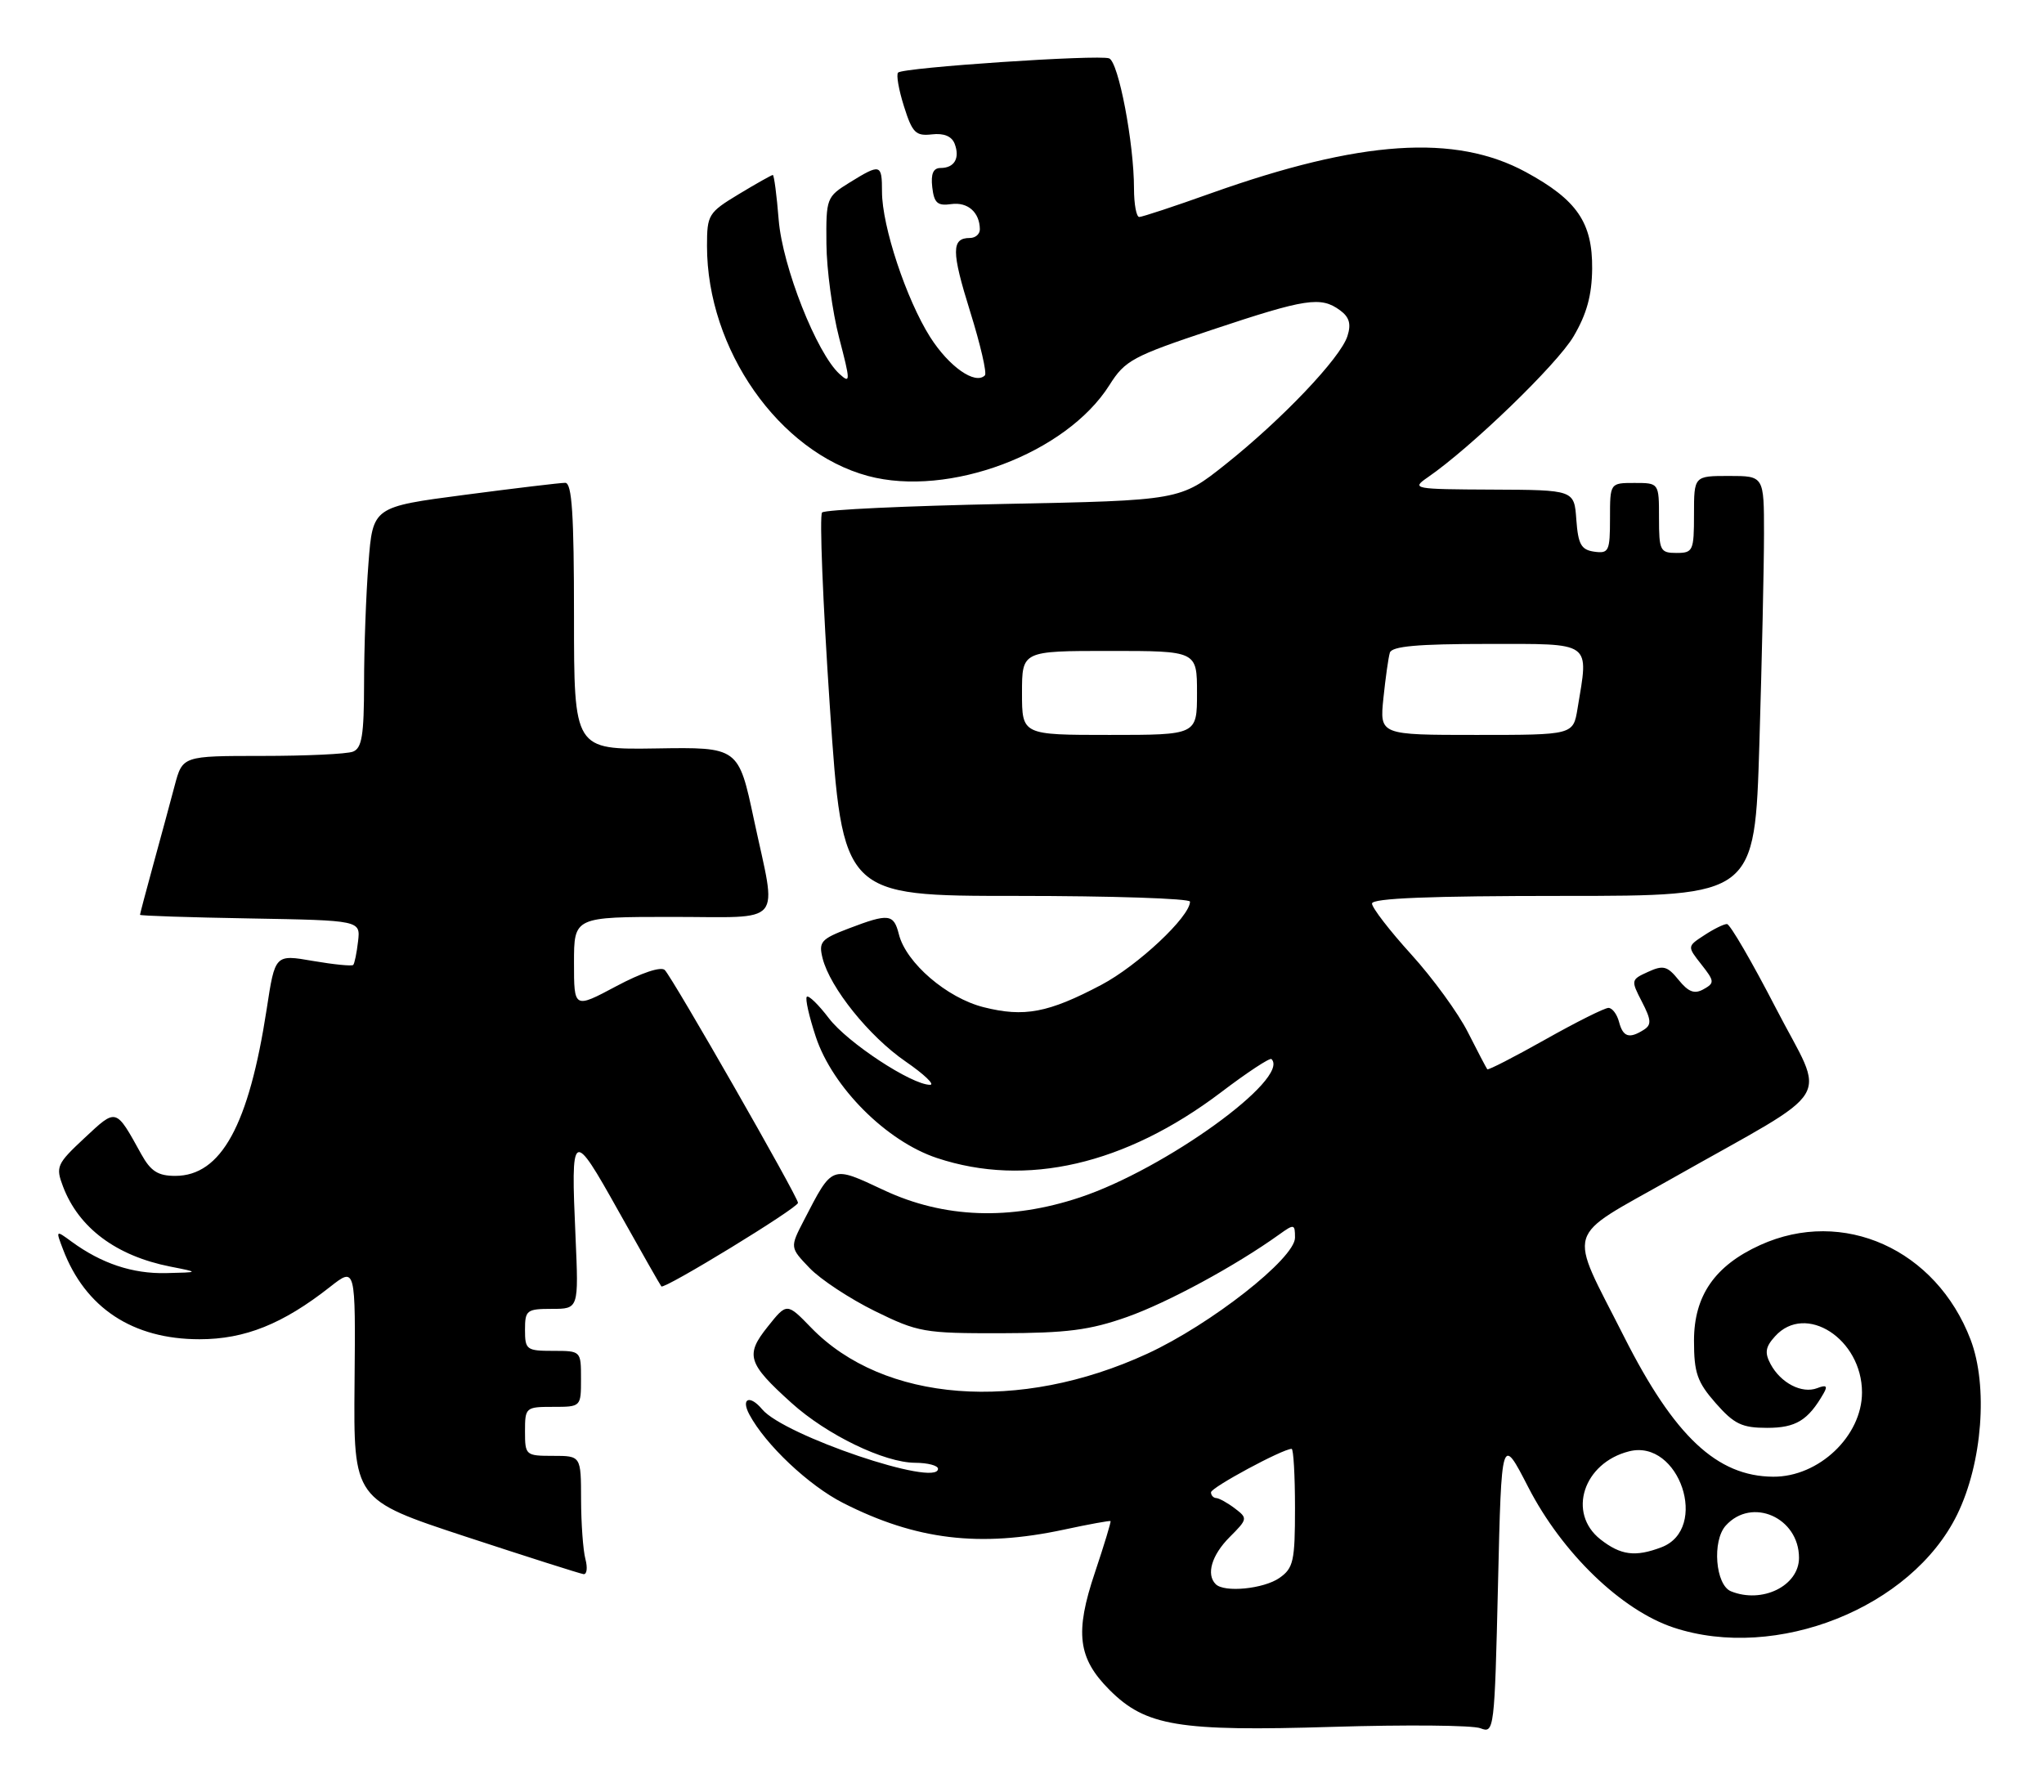 <?xml version="1.0" encoding="UTF-8" standalone="no"?>
<!DOCTYPE svg PUBLIC "-//W3C//DTD SVG 1.1//EN" "http://www.w3.org/Graphics/SVG/1.1/DTD/svg11.dtd" >
<svg xmlns="http://www.w3.org/2000/svg" xmlns:xlink="http://www.w3.org/1999/xlink" version="1.1" viewBox="0 0 292 256">
 <g >
 <path fill="currentColor"
d=" M 218.33 212.49 C 223.16 221.88 231.62 230.05 239.08 232.53 C 253.75 237.40 273.09 229.70 279.60 216.38 C 283.20 209.02 284.04 198.02 281.51 191.39 C 276.58 178.48 263.29 172.51 251.46 177.88 C 244.98 180.82 242.00 185.12 242.00 191.54 C 242.00 196.14 242.45 197.45 245.10 200.47 C 247.74 203.47 248.85 204.00 252.45 204.00 C 256.55 204.00 258.30 202.93 260.51 199.08 C 261.13 198.01 260.90 197.82 259.59 198.33 C 257.42 199.16 254.39 197.60 252.94 194.89 C 252.07 193.26 252.20 192.44 253.58 190.92 C 257.94 186.09 266.00 191.29 266.00 198.94 C 266.00 205.17 259.82 211.03 253.30 210.98 C 245.28 210.92 239.20 205.21 232.02 191.00 C 223.94 175.01 223.28 177.20 238.83 168.39 C 262.69 154.88 260.85 157.89 253.70 144.04 C 250.29 137.44 247.15 132.03 246.71 132.02 C 246.28 132.01 244.83 132.72 243.48 133.61 C 241.02 135.21 241.02 135.21 243.05 137.79 C 244.94 140.19 244.96 140.44 243.37 141.33 C 242.07 142.06 241.21 141.74 239.80 140.00 C 238.19 138.01 237.60 137.86 235.44 138.85 C 232.99 139.96 232.97 140.05 234.56 143.12 C 235.90 145.72 235.95 146.41 234.84 147.12 C 232.75 148.45 231.86 148.17 231.29 146.00 C 231.00 144.90 230.32 144.00 229.78 144.00 C 229.23 144.00 225.17 146.03 220.75 148.52 C 216.33 151.01 212.60 152.92 212.47 152.77 C 212.35 152.62 211.10 150.25 209.71 147.50 C 208.33 144.75 204.67 139.73 201.59 136.34 C 198.52 132.96 196.00 129.69 196.00 129.09 C 196.00 128.33 204.23 128.00 223.34 128.00 C 250.68 128.00 250.68 128.00 251.34 106.25 C 251.70 94.29 252.00 80.79 252.00 76.25 C 252.00 68.00 252.00 68.00 247.00 68.00 C 242.00 68.00 242.00 68.00 242.00 73.50 C 242.00 78.70 241.86 79.00 239.50 79.00 C 237.17 79.00 237.00 78.67 237.00 74.00 C 237.00 69.00 237.00 69.00 233.50 69.00 C 230.00 69.00 230.00 69.00 230.00 74.07 C 230.00 78.75 229.83 79.11 227.75 78.82 C 225.88 78.55 225.45 77.78 225.19 74.25 C 224.89 70.00 224.89 70.00 213.19 69.95 C 201.89 69.90 201.58 69.84 203.96 68.20 C 210.16 63.93 222.42 52.08 224.79 48.07 C 226.68 44.86 227.41 42.19 227.45 38.40 C 227.51 31.80 225.29 28.56 217.99 24.59 C 207.89 19.10 194.35 20.01 173.00 27.61 C 167.78 29.48 163.16 31.00 162.75 31.00 C 162.34 31.00 162.00 29.17 162.00 26.94 C 162.00 20.45 159.79 8.86 158.45 8.34 C 156.95 7.77 129.02 9.64 128.30 10.37 C 128.01 10.66 128.39 12.83 129.14 15.20 C 130.33 18.98 130.82 19.46 133.12 19.20 C 134.84 19.00 135.96 19.46 136.38 20.54 C 137.16 22.59 136.35 24.00 134.37 24.00 C 133.32 24.00 132.96 24.83 133.18 26.75 C 133.44 29.01 133.93 29.44 135.89 29.16 C 138.25 28.83 139.95 30.33 139.98 32.75 C 139.99 33.44 139.35 34.00 138.56 34.00 C 135.90 34.00 135.90 35.90 138.59 44.51 C 140.06 49.22 141.01 53.32 140.70 53.63 C 139.32 55.02 135.58 52.40 132.88 48.16 C 129.47 42.77 126.00 32.32 126.00 27.39 C 126.00 23.41 125.79 23.35 121.37 26.08 C 118.08 28.12 118.00 28.31 118.06 34.83 C 118.09 38.50 118.91 44.53 119.87 48.24 C 121.50 54.48 121.51 54.86 119.95 53.45 C 116.67 50.49 111.78 38.09 111.24 31.40 C 110.96 27.88 110.58 25.00 110.40 25.00 C 110.23 25.00 108.04 26.23 105.54 27.74 C 101.19 30.37 101.00 30.68 101.00 35.15 C 101.00 49.90 111.27 64.57 123.99 68.00 C 135.53 71.10 152.32 64.79 158.49 55.02 C 160.72 51.48 161.80 50.90 173.20 47.10 C 186.57 42.64 188.69 42.32 191.43 44.33 C 192.76 45.30 193.05 46.28 192.49 48.02 C 191.51 51.13 183.16 59.91 175.05 66.36 C 168.59 71.50 168.59 71.50 143.38 72.00 C 129.51 72.28 117.84 72.82 117.44 73.22 C 117.05 73.62 117.55 86.11 118.55 100.97 C 120.38 128.00 120.38 128.00 145.19 128.00 C 158.84 128.00 170.00 128.37 170.00 128.82 C 170.00 130.96 162.54 137.96 157.33 140.71 C 149.75 144.71 146.32 145.36 140.52 143.90 C 135.27 142.58 129.43 137.56 128.41 133.48 C 127.67 130.55 126.96 130.47 121.22 132.66 C 117.29 134.16 116.93 134.57 117.51 136.90 C 118.57 141.11 124.16 148.07 129.36 151.65 C 132.03 153.49 133.61 155.00 132.86 154.99 C 130.20 154.97 121.08 148.97 118.42 145.49 C 116.94 143.54 115.51 142.15 115.26 142.41 C 115.00 142.66 115.59 145.25 116.55 148.15 C 118.95 155.36 126.64 163.06 133.86 165.45 C 146.58 169.68 160.76 166.40 174.39 156.09 C 178.15 153.23 181.42 151.08 181.64 151.31 C 184.39 154.06 166.44 167.03 154.29 171.07 C 144.29 174.40 134.85 174.05 126.31 170.06 C 118.69 166.49 118.97 166.39 114.84 174.36 C 112.84 178.23 112.84 178.23 115.66 181.17 C 117.21 182.79 121.40 185.55 124.97 187.31 C 131.14 190.34 132.02 190.50 142.98 190.48 C 152.41 190.46 155.68 190.04 161.00 188.16 C 166.80 186.11 176.49 180.86 182.75 176.37 C 184.88 174.84 185.00 174.87 185.00 176.83 C 185.00 179.78 172.98 189.22 163.89 193.41 C 145.59 201.84 126.23 200.35 115.89 189.70 C 112.41 186.11 112.41 186.11 109.67 189.55 C 106.43 193.60 106.80 194.78 113.06 200.43 C 118.11 205.00 126.34 208.98 130.75 208.99 C 132.54 209.00 134.00 209.38 134.00 209.85 C 134.00 212.54 111.98 205.08 108.88 201.35 C 107.12 199.24 105.81 199.77 107.05 202.09 C 109.35 206.40 115.54 212.24 120.44 214.73 C 130.84 220.02 139.96 221.12 151.99 218.54 C 155.56 217.77 158.56 217.23 158.65 217.32 C 158.74 217.42 157.74 220.72 156.42 224.66 C 153.52 233.27 153.98 236.91 158.51 241.45 C 163.68 246.62 168.38 247.39 190.34 246.72 C 200.88 246.40 210.40 246.48 211.50 246.92 C 213.45 247.69 213.51 247.20 214.00 226.37 C 214.50 205.04 214.50 205.04 218.33 212.49 Z  M 83.63 222.75 C 83.30 221.51 83.02 217.69 83.01 214.25 C 83.00 208.00 83.00 208.00 79.00 208.00 C 75.10 208.00 75.00 207.92 75.00 204.50 C 75.00 201.08 75.10 201.00 79.00 201.00 C 83.00 201.00 83.00 201.00 83.00 197.00 C 83.00 193.00 83.00 193.00 79.00 193.00 C 75.22 193.00 75.00 192.83 75.00 190.00 C 75.00 187.19 75.24 187.00 78.84 187.00 C 82.67 187.00 82.67 187.00 82.22 176.74 C 81.53 161.31 81.73 161.19 88.36 173.04 C 91.58 178.79 94.33 183.63 94.48 183.79 C 94.90 184.25 114.00 172.58 114.00 171.85 C 114.00 171.01 96.14 139.79 94.97 138.59 C 94.44 138.05 91.64 138.98 88.04 140.90 C 82.00 144.12 82.00 144.12 82.00 137.56 C 82.00 131.00 82.00 131.00 96.00 131.00 C 112.27 131.00 111.00 132.51 107.71 117.12 C 105.50 106.74 105.50 106.74 93.75 106.93 C 82.00 107.11 82.00 107.11 82.00 88.05 C 82.00 73.49 81.71 69.00 80.75 68.98 C 80.06 68.98 73.60 69.75 66.38 70.70 C 53.26 72.42 53.26 72.42 52.64 80.46 C 52.29 84.88 52.01 92.61 52.01 97.64 C 52.00 105.05 51.70 106.90 50.42 107.39 C 49.55 107.73 43.72 108.00 37.46 108.00 C 26.08 108.00 26.08 108.00 24.95 112.25 C 24.33 114.59 22.97 119.64 21.91 123.48 C 20.86 127.32 20.00 130.57 20.00 130.70 C 20.00 130.84 27.09 131.07 35.75 131.22 C 51.50 131.50 51.50 131.50 51.15 134.50 C 50.96 136.15 50.65 137.66 50.46 137.86 C 50.27 138.06 47.68 137.80 44.70 137.29 C 39.29 136.35 39.29 136.35 38.10 144.16 C 35.55 160.77 31.59 168.00 25.03 168.00 C 22.58 168.00 21.54 167.34 20.20 164.93 C 16.50 158.24 16.68 158.29 12.07 162.59 C 8.11 166.29 7.93 166.69 9.00 169.51 C 11.24 175.43 16.60 179.43 24.33 180.96 C 28.50 181.78 28.50 181.78 23.72 181.89 C 18.93 182.00 14.50 180.52 10.22 177.39 C 7.96 175.73 7.95 175.74 9.00 178.49 C 12.18 186.87 18.96 191.34 28.50 191.34 C 34.99 191.34 40.41 189.16 47.15 183.86 C 50.80 180.99 50.80 180.99 50.65 197.63 C 50.50 214.26 50.50 214.26 66.50 219.53 C 75.30 222.42 82.89 224.84 83.37 224.90 C 83.84 224.95 83.96 223.99 83.63 222.75 Z  M 247.28 227.35 C 245.06 226.45 244.56 220.14 246.54 217.96 C 250.26 213.84 257.00 216.81 257.00 222.57 C 257.00 226.57 251.74 229.16 247.28 227.35 Z  M 173.67 226.33 C 172.28 224.94 173.10 222.18 175.66 219.61 C 178.24 217.03 178.26 216.91 176.41 215.51 C 175.36 214.71 174.16 214.05 173.75 214.03 C 173.34 214.01 173.00 213.64 173.00 213.21 C 173.00 212.52 183.24 207.00 184.52 207.00 C 184.78 207.00 185.00 210.80 185.00 215.44 C 185.00 223.03 184.78 224.04 182.78 225.44 C 180.53 227.01 174.90 227.57 173.67 226.33 Z  M 228.63 219.93 C 223.86 216.17 226.20 208.99 232.74 207.35 C 239.90 205.55 244.23 218.44 237.35 221.06 C 233.61 222.48 231.54 222.21 228.63 219.93 Z  M 146.00 99.00 C 146.00 93.00 146.00 93.00 158.50 93.00 C 171.00 93.00 171.00 93.00 171.00 99.00 C 171.00 105.00 171.00 105.00 158.50 105.00 C 146.00 105.00 146.00 105.00 146.00 99.00 Z  M 197.63 99.75 C 197.93 96.86 198.34 93.94 198.55 93.25 C 198.84 92.33 202.52 92.00 212.47 92.00 C 227.63 92.00 226.97 91.52 225.36 101.25 C 224.74 105.00 224.74 105.00 210.92 105.00 C 197.09 105.00 197.09 105.00 197.63 99.75 Z "/>
</g>
</svg>